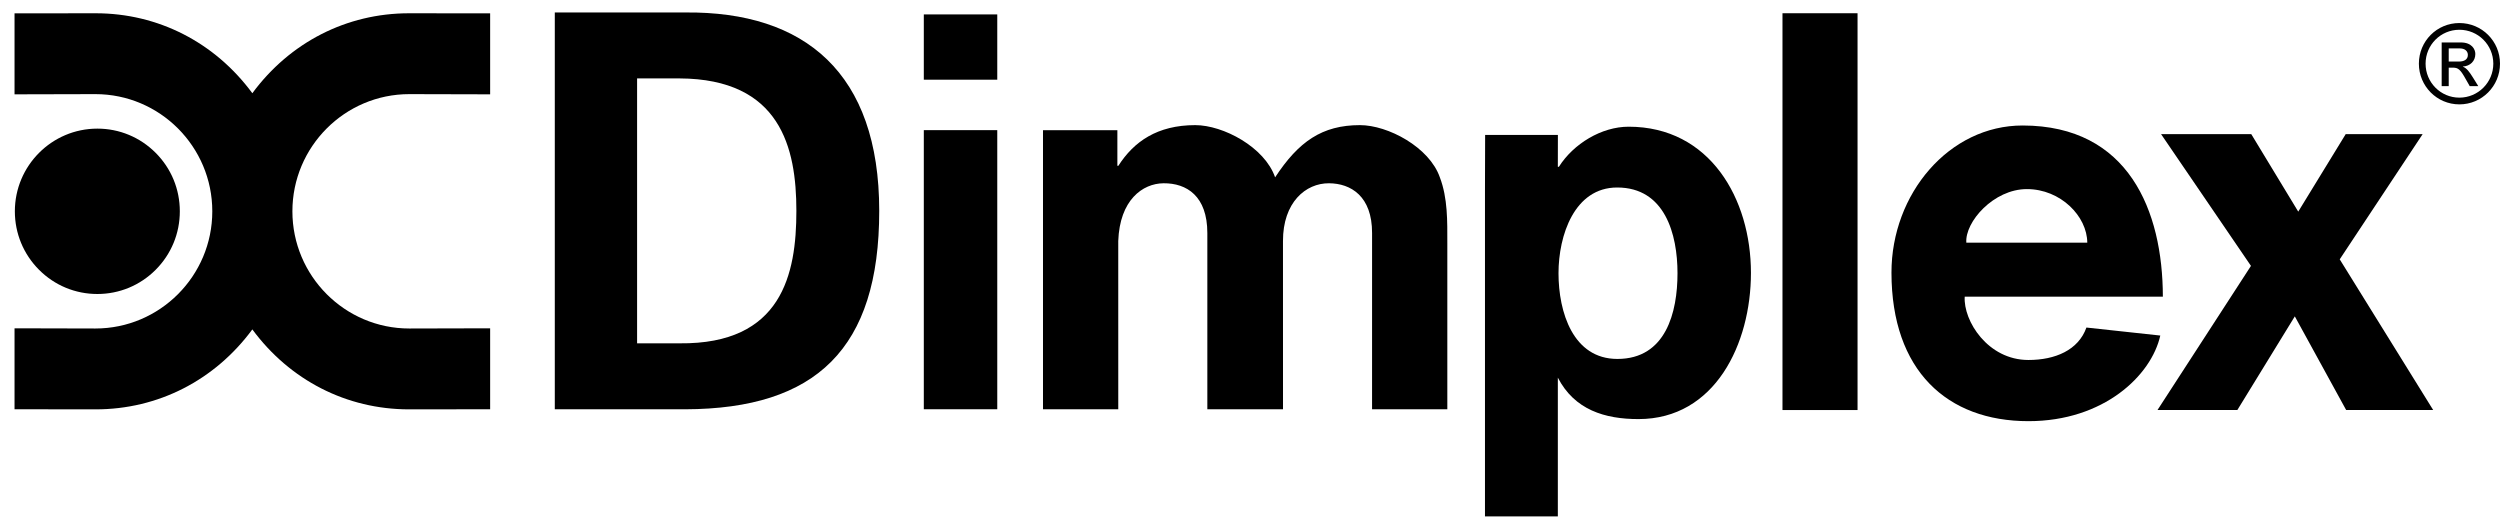 
<svg width="172px" height="36px" viewBox="-1 0 172 36" version="1.1" xmlns="http://www.w3.org/2000/svg" xmlns:xlink="http://www.w3.org/1999/xlink">
    <!-- Generator: Sketch 42 (36781) - http://www.bohemiancoding.com/sketch -->
    <desc>Created with Sketch.</desc>
    <defs></defs>
    <path d="M9.71,18.561 C10.782,17.486 11.372,16.057 11.372,14.538 C11.372,13.019 10.782,11.59 9.71,10.516 C8.639,9.442 7.213,8.849 5.698,8.849 C2.569,8.849 0.022,11.401 0.022,14.538 C0.022,16.057 0.614,17.486 1.685,18.561 C2.756,19.635 4.182,20.227 5.698,20.227 C7.213,20.227 8.639,19.635 9.71,18.561 Z" id="Fill-1" stroke="none" fill="#000000" fill-rule="evenodd"></path>
    <path d="M16.361,6.414 C13.781,2.915 9.876,0.913 5.586,0.913 L-8.54999998e-05,0.919 L-8.54999998e-05,6.49 C-8.54999998e-05,6.49 5.563,6.476 5.563,6.476 C9.997,6.476 13.606,10.092 13.606,14.539 C13.606,18.985 9.997,22.601 5.563,22.601 C5.563,22.601 -8.54999998e-05,22.587 -8.54999998e-05,22.587 L-8.54999998e-05,28.157 L5.586,28.164 C9.876,28.164 13.781,26.161 16.361,22.663 C18.942,26.161 22.846,28.164 27.138,28.164 L32.722,28.157 L32.722,22.587 C32.722,22.587 27.159,22.601 27.16,22.601 C22.726,22.601 19.117,18.985 19.117,14.539 C19.117,10.092 22.726,6.476 27.16,6.476 C27.159,6.476 32.722,6.49 32.722,6.49 L32.722,0.919 L27.138,0.913 C22.846,0.913 18.942,2.915 16.361,6.414" id="Fill-3" stroke="none" fill="#000000" fill-rule="evenodd"></path>
    <polygon id="Fill-9" stroke="none" fill="#000000" fill-rule="evenodd" points="62.558 28.156 67.612 28.156 67.612 8.954 62.558 8.954"></polygon>
    <polygon id="Fill-11" stroke="none" fill="#000000" fill-rule="evenodd" points="62.558 5.483 67.612 5.483 67.612 0.992 62.558 0.992"></polygon>
    <path d="M92.565,8.609 C89.956,8.609 88.343,9.742 86.728,12.2 C86.006,10.121 83.156,8.609 81.233,8.609 C78.622,8.609 77.009,9.742 75.944,11.406 L75.875,11.406 L75.875,8.956 L70.758,8.956 L70.758,28.156 L75.937,28.156 L75.936,16.583 C76.035,13.765 77.604,12.621 79.052,12.609 C80.649,12.597 82.065,13.491 82.065,16.034 L82.065,28.156 L87.271,28.156 L87.269,16.583 C87.264,13.93 88.824,12.597 90.44,12.609 C91.934,12.621 93.404,13.491 93.399,16.034 L93.398,28.156 L98.576,28.156 L98.576,16.738 C98.576,15.226 98.61,13.637 98.061,12.2 C97.338,10.121 94.489,8.609 92.565,8.609" id="Fill-12" stroke="none" fill="#000000" fill-rule="evenodd"></path>
    <polygon id="Fill-13" stroke="none" fill="#000000" fill-rule="evenodd" points="165.677 9.23 160.383 9.23 157.119 14.56 153.888 9.23 147.683 9.23 153.866 18.293 147.435 28.21 152.929 28.21 156.883 21.766 160.416 28.21 166.403 28.21 159.973 17.842"></polygon>
    <polygon id="Fill-14" stroke="none" fill="#000000" fill-rule="evenodd" points="121.635 28.211 126.799 28.211 126.799 0.911 121.635 0.911"></polygon>
    <path d="M45.754,23.621 L42.832,23.621 L42.832,5.395 L45.754,5.395 C52.694,5.429 53.791,10.16 53.791,14.508 C53.791,18.855 52.804,23.696 45.754,23.621 M46.156,0.858 L37.17,0.858 L37.17,28.159 L46.156,28.159 C55.141,28.125 59.491,23.998 59.491,14.508 C59.491,5.017 54.376,0.781 46.156,0.858" id="Fill-6" stroke="none" fill="#000000" fill-rule="evenodd"></path>
    <path d="M110.277,24.695 C107.223,24.695 106.225,21.48 106.225,18.797 C106.225,16.201 107.314,12.9 110.263,12.9 C113.549,12.9 114.412,16.114 114.412,18.797 C114.412,21.48 113.621,24.695 110.277,24.695 M111.051,8.717 C109.188,8.717 107.254,9.889 106.251,11.477 L106.179,11.477 L106.183,9.284 L101.177,9.284 C101.168,10.531 101.166,11.873 101.166,13.12 L101.166,35.526 L106.179,35.526 L106.179,25.981 C107.327,28.198 109.409,28.833 111.729,28.833 C116.994,28.833 119.465,23.653 119.465,18.775 C119.465,13.671 116.636,8.717 111.051,8.717" id="Fill-15" stroke="none" fill="#000000" fill-rule="evenodd"></path>
    <path d="M138.449,13.01 C140.774,13.01 142.596,14.882 142.605,16.697 L134.283,16.697 C134.178,15.267 136.163,13.01 138.449,13.01 L138.449,13.01 Z M142.546,22.535 C141.991,24.095 140.39,24.767 138.554,24.767 C135.759,24.767 134.071,22.071 134.172,20.413 L147.805,20.413 C147.797,14.498 145.445,8.645 138.165,8.634 C133.103,8.626 129.129,13.331 129.133,18.76 C129.138,25.501 132.965,28.976 138.557,28.976 C143.742,28.976 147.013,25.834 147.628,23.086 L142.546,22.535 Z" id="Fill-16" stroke="none" fill="#000000" fill-rule="evenodd"></path>
    <path d="M168.206,6.718 C166.917,6.718 165.88,5.671 165.88,4.38 C165.88,3.09 166.917,2.048 168.206,2.048 C169.493,2.048 170.54,3.09 170.54,4.38 C170.54,5.671 169.493,6.718 168.206,6.718 M168.206,1.585 C166.661,1.585 165.419,2.829 165.419,4.38 C165.419,5.928 166.661,7.181 168.206,7.181 C169.751,7.181 171,5.928 171,4.38 C171,2.829 169.751,1.585 168.206,1.585" id="Fill-17" stroke="none" fill="#000000" fill-rule="evenodd"></path>
    <path d="M168.169,4.235 L167.472,4.235 L167.472,3.332 L168.251,3.332 C168.569,3.332 168.789,3.507 168.789,3.779 C168.789,4.092 168.538,4.235 168.169,4.235 M168.448,4.592 L168.448,4.577 C168.955,4.547 169.303,4.198 169.303,3.712 C169.303,3.385 169.053,2.921 168.311,2.921 L166.987,2.921 L166.987,5.928 L167.472,5.928 L167.472,4.654 L167.758,4.654 C168.131,4.654 168.274,4.782 168.651,5.458 L168.918,5.928 L169.507,5.928 L169.145,5.344 C168.895,4.941 168.707,4.684 168.448,4.592" id="Fill-18" stroke="none" fill="#000000" fill-rule="evenodd"></path>
</svg>
